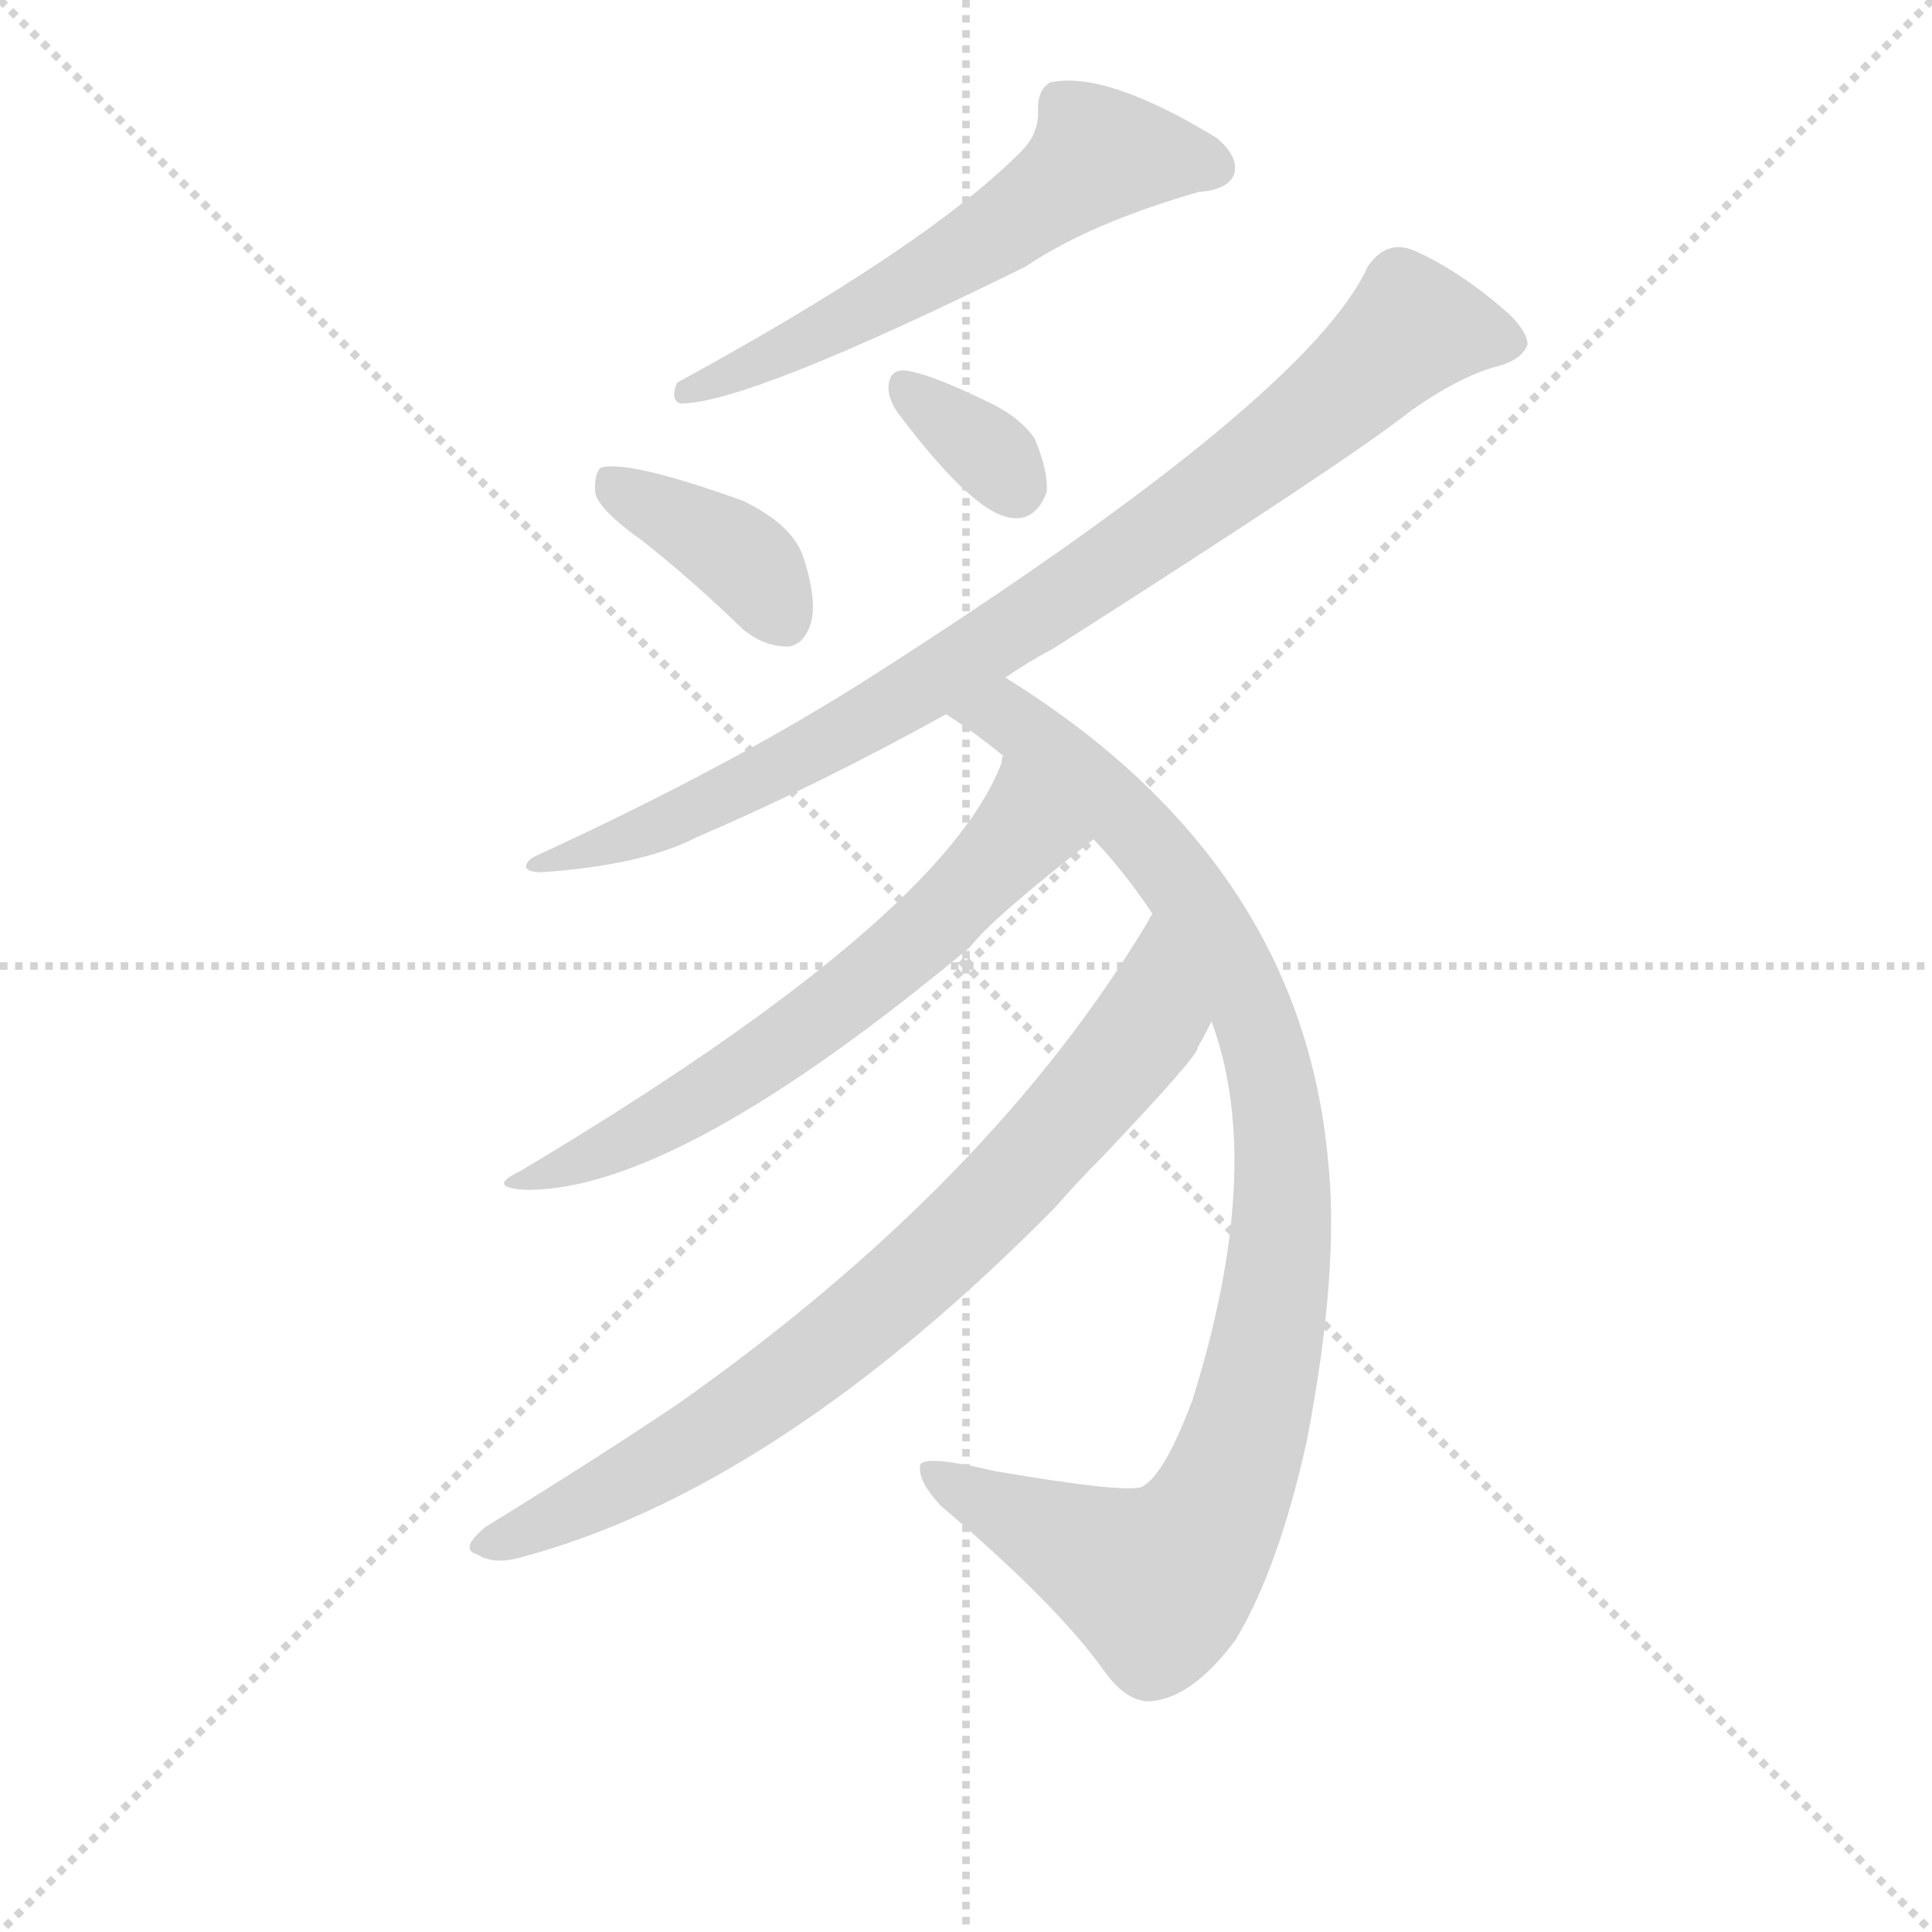 <svg version="1.1" viewBox="0 0 1024 1024" xmlns="http://www.w3.org/2000/svg">
  <g stroke="lightgray" stroke-dasharray="1,1" stroke-width="1" transform="scale(4, 4)">
    <line x1="0" y1="0" x2="256" y2="256"></line>
    <line x1="256" y1="0" x2="0" y2="256"></line>
    <line x1="128" y1="0" x2="128" y2="256"></line>
    <line x1="0" y1="128" x2="256" y2="128"></line>
  </g>
<g transform="scale(0.92, -0.92) translate(60, -900)">
   <style type="text/css">
    @keyframes keyframes0 {
      from {
       stroke: blue;
       stroke-dashoffset: 600;
       stroke-width: 128;
       }
       66% {
       animation-timing-function: step-end;
       stroke: blue;
       stroke-dashoffset: 0;
       stroke-width: 128;
       }
       to {
       stroke: black;
       stroke-width: 1024;
       }
       }
       #make-me-a-hanzi-animation-0 {
         animation: keyframes0 0.738s both;
         animation-delay: 0s;
         animation-timing-function: linear;
       }
    @keyframes keyframes1 {
      from {
       stroke: blue;
       stroke-dashoffset: 387;
       stroke-width: 128;
       }
       56% {
       animation-timing-function: step-end;
       stroke: blue;
       stroke-dashoffset: 0;
       stroke-width: 128;
       }
       to {
       stroke: black;
       stroke-width: 1024;
       }
       }
       #make-me-a-hanzi-animation-1 {
         animation: keyframes1 0.565s both;
         animation-delay: 0.738s;
         animation-timing-function: linear;
       }
    @keyframes keyframes2 {
      from {
       stroke: blue;
       stroke-dashoffset: 340;
       stroke-width: 128;
       }
       53% {
       animation-timing-function: step-end;
       stroke: blue;
       stroke-dashoffset: 0;
       stroke-width: 128;
       }
       to {
       stroke: black;
       stroke-width: 1024;
       }
       }
       #make-me-a-hanzi-animation-2 {
         animation: keyframes2 0.527s both;
         animation-delay: 1.303s;
         animation-timing-function: linear;
       }
    @keyframes keyframes3 {
      from {
       stroke: blue;
       stroke-dashoffset: 910;
       stroke-width: 128;
       }
       75% {
       animation-timing-function: step-end;
       stroke: blue;
       stroke-dashoffset: 0;
       stroke-width: 128;
       }
       to {
       stroke: black;
       stroke-width: 1024;
       }
       }
       #make-me-a-hanzi-animation-3 {
         animation: keyframes3 0.991s both;
         animation-delay: 1.83s;
         animation-timing-function: linear;
       }
    @keyframes keyframes4 {
      from {
       stroke: blue;
       stroke-dashoffset: 998;
       stroke-width: 128;
       }
       76% {
       animation-timing-function: step-end;
       stroke: blue;
       stroke-dashoffset: 0;
       stroke-width: 128;
       }
       to {
       stroke: black;
       stroke-width: 1024;
       }
       }
       #make-me-a-hanzi-animation-4 {
         animation: keyframes4 1.062s both;
         animation-delay: 2.82s;
         animation-timing-function: linear;
       }
    @keyframes keyframes5 {
      from {
       stroke: blue;
       stroke-dashoffset: 636;
       stroke-width: 128;
       }
       67% {
       animation-timing-function: step-end;
       stroke: blue;
       stroke-dashoffset: 0;
       stroke-width: 128;
       }
       to {
       stroke: black;
       stroke-width: 1024;
       }
       }
       #make-me-a-hanzi-animation-5 {
         animation: keyframes5 0.768s both;
         animation-delay: 3.883s;
         animation-timing-function: linear;
       }
    @keyframes keyframes6 {
      from {
       stroke: blue;
       stroke-dashoffset: 797;
       stroke-width: 128;
       }
       72% {
       animation-timing-function: step-end;
       stroke: blue;
       stroke-dashoffset: 0;
       stroke-width: 128;
       }
       to {
       stroke: black;
       stroke-width: 1024;
       }
       }
       #make-me-a-hanzi-animation-6 {
         animation: keyframes6 0.899s both;
         animation-delay: 4.65s;
         animation-timing-function: linear;
       }
</style>
<path d="M 527.0 811.5 Q 473.0 757.5 330.0 679.5 Q 326.0 669.5 332.0 667.5 Q 371.0 667.5 531.0 746.5 Q 568.0 771.5 631.0 789.5 Q 647.0 790.5 651.0 799.5 Q 654.0 809.5 641.0 820.5 Q 577.0 859.5 545.0 852.5 Q 538.0 848.5 538.0 837.5 Q 539.0 822.5 527.0 811.5 Z" fill="lightgray"></path> 
<path d="M 310.0 588.5 Q 338.0 566.5 368.0 537.5 Q 380.0 527.5 394.0 527.5 Q 403.0 528.5 407.0 540.5 Q 411.0 553.5 403.0 578.5 Q 397.0 597.5 368.0 611.5 Q 301.0 635.5 286.0 630.5 Q 282.0 626.5 283.0 615.5 Q 286.0 605.5 310.0 588.5 Z" fill="lightgray"></path> 
<path d="M 457.0 662.5 Q 502.0 602.5 524.0 601.5 Q 537.0 600.5 543.0 616.5 Q 544.0 628.5 536.0 647.5 Q 527.0 660.5 507.0 669.5 Q 476.0 684.5 462.0 686.5 Q 453.0 687.5 452.0 678.5 Q 451.0 671.5 457.0 662.5 Z" fill="lightgray"></path> 
<path d="M 519.0 509.5 Q 532.0 518.5 547.0 526.5 Q 718.0 635.5 753.0 663.5 Q 780.0 682.5 801.0 688.5 Q 817.0 692.5 820.0 701.5 Q 820.0 708.5 810.0 718.5 Q 782.0 743.5 755.0 755.5 Q 739.0 762.5 728.0 746.5 Q 694.0 671.5 444.0 511.5 Q 363.0 459.5 250.0 407.5 Q 243.0 404.5 243.0 400.5 Q 244.0 397.5 252.0 397.5 Q 310.0 401.5 341.0 417.5 Q 411.0 447.5 485.0 488.5 L 519.0 509.5 Z" fill="lightgray"></path> 
<path d="M 638.0 311.5 Q 669.0 227.5 627.0 93.5 Q 611.0 50.5 598.0 43.5 Q 589.0 39.5 513.0 52.5 Q 471.0 62.5 470.0 55.5 Q 469.0 46.5 482.0 32.5 Q 549.0 -24.5 576.0 -62.5 Q 591.0 -83.5 607.0 -79.5 Q 629.0 -75.5 652.0 -44.5 Q 677.0 -2.5 693.0 70.5 Q 712.0 169.5 705.0 232.5 Q 689.0 403.5 521.0 508.5 Q 520.0 509.5 519.0 509.5 C 494.0 525.5 460.0 505.5 485.0 488.5 Q 501.0 478.5 518.0 464.5 L 570.0 416.5 Q 588.0 397.5 604.0 373.5 L 638.0 311.5 Z" fill="lightgray"></path> 
<path d="M 518.0 464.5 Q 517.0 463.5 517.0 460.5 Q 483.0 370.5 240.0 225.5 Q 219.0 215.5 244.0 214.5 Q 331.0 214.5 499.0 354.5 Q 511.0 370.5 570.0 416.5 C 594.0 435.5 528.0 492.5 518.0 464.5 Z" fill="lightgray"></path> 
<path d="M 604.0 373.5 Q 603.0 372.5 601.0 368.5 Q 511.0 218.5 331.0 91.5 Q 285.0 60.5 220.0 20.5 Q 204.0 7.5 215.0 4.5 Q 224.0 -1.5 239.0 2.5 Q 387.0 41.5 548.0 204.5 Q 561.0 219.5 576.0 234.5 Q 631.0 292.5 630.0 296.5 Q 634.0 303.5 638.0 311.5 C 652.0 338.5 620.0 399.5 604.0 373.5 Z" fill="lightgray"></path> 
      <clipPath id="make-me-a-hanzi-clip-0">
      <path d="M 527.0 811.5 Q 473.0 757.5 330.0 679.5 Q 326.0 669.5 332.0 667.5 Q 371.0 667.5 531.0 746.5 Q 568.0 771.5 631.0 789.5 Q 647.0 790.5 651.0 799.5 Q 654.0 809.5 641.0 820.5 Q 577.0 859.5 545.0 852.5 Q 538.0 848.5 538.0 837.5 Q 539.0 822.5 527.0 811.5 Z" fill="lightgray"></path>
      </clipPath>
      <path clip-path="url(#make-me-a-hanzi-clip-0)" d="M 640.0 803.5 L 573.0 811.5 L 510.0 761.5 L 390.0 696.5 L 335.0 674.5 " fill="none" id="make-me-a-hanzi-animation-0" stroke-dasharray="472 944" stroke-linecap="round"></path>

      <clipPath id="make-me-a-hanzi-clip-1">
      <path d="M 310.0 588.5 Q 338.0 566.5 368.0 537.5 Q 380.0 527.5 394.0 527.5 Q 403.0 528.5 407.0 540.5 Q 411.0 553.5 403.0 578.5 Q 397.0 597.5 368.0 611.5 Q 301.0 635.5 286.0 630.5 Q 282.0 626.5 283.0 615.5 Q 286.0 605.5 310.0 588.5 Z" fill="lightgray"></path>
      </clipPath>
      <path clip-path="url(#make-me-a-hanzi-clip-1)" d="M 290.0 621.5 L 361.0 583.5 L 391.0 543.5 " fill="none" id="make-me-a-hanzi-animation-1" stroke-dasharray="259 518" stroke-linecap="round"></path>

      <clipPath id="make-me-a-hanzi-clip-2">
      <path d="M 457.0 662.5 Q 502.0 602.5 524.0 601.5 Q 537.0 600.5 543.0 616.5 Q 544.0 628.5 536.0 647.5 Q 527.0 660.5 507.0 669.5 Q 476.0 684.5 462.0 686.5 Q 453.0 687.5 452.0 678.5 Q 451.0 671.5 457.0 662.5 Z" fill="lightgray"></path>
      </clipPath>
      <path clip-path="url(#make-me-a-hanzi-clip-2)" d="M 462.0 675.5 L 514.0 635.5 L 525.0 620.5 " fill="none" id="make-me-a-hanzi-animation-2" stroke-dasharray="212 424" stroke-linecap="round"></path>

      <clipPath id="make-me-a-hanzi-clip-3">
      <path d="M 519.0 509.5 Q 532.0 518.5 547.0 526.5 Q 718.0 635.5 753.0 663.5 Q 780.0 682.5 801.0 688.5 Q 817.0 692.5 820.0 701.5 Q 820.0 708.5 810.0 718.5 Q 782.0 743.5 755.0 755.5 Q 739.0 762.5 728.0 746.5 Q 694.0 671.5 444.0 511.5 Q 363.0 459.5 250.0 407.5 Q 243.0 404.5 243.0 400.5 Q 244.0 397.5 252.0 397.5 Q 310.0 401.5 341.0 417.5 Q 411.0 447.5 485.0 488.5 L 519.0 509.5 Z" fill="lightgray"></path>
      </clipPath>
      <path clip-path="url(#make-me-a-hanzi-clip-3)" d="M 811.0 702.5 L 763.0 711.5 L 751.0 708.5 L 635.0 612.5 L 443.0 486.5 L 319.0 423.5 L 249.0 402.5 " fill="none" id="make-me-a-hanzi-animation-3" stroke-dasharray="782 1564" stroke-linecap="round"></path>

      <clipPath id="make-me-a-hanzi-clip-4">
      <path d="M 638.0 311.5 Q 669.0 227.5 627.0 93.5 Q 611.0 50.5 598.0 43.5 Q 589.0 39.5 513.0 52.5 Q 471.0 62.5 470.0 55.5 Q 469.0 46.5 482.0 32.5 Q 549.0 -24.5 576.0 -62.5 Q 591.0 -83.5 607.0 -79.5 Q 629.0 -75.5 652.0 -44.5 Q 677.0 -2.5 693.0 70.5 Q 712.0 169.5 705.0 232.5 Q 689.0 403.5 521.0 508.5 Q 520.0 509.5 519.0 509.5 C 494.0 525.5 460.0 505.5 485.0 488.5 Q 501.0 478.5 518.0 464.5 L 570.0 416.5 Q 588.0 397.5 604.0 373.5 L 638.0 311.5 Z" fill="lightgray"></path>
      </clipPath>
      <path clip-path="url(#make-me-a-hanzi-clip-4)" d="M 493.0 488.5 L 520.0 487.5 L 534.0 477.5 L 595.0 422.5 L 632.0 374.5 L 659.0 323.5 L 672.0 281.5 L 679.0 201.5 L 661.0 85.5 L 639.0 25.5 L 615.0 -5.5 L 595.0 -7.5 L 476.0 51.5 " fill="none" id="make-me-a-hanzi-animation-4" stroke-dasharray="870 1740" stroke-linecap="round"></path>

      <clipPath id="make-me-a-hanzi-clip-5">
      <path d="M 518.0 464.5 Q 517.0 463.5 517.0 460.5 Q 483.0 370.5 240.0 225.5 Q 219.0 215.5 244.0 214.5 Q 331.0 214.5 499.0 354.5 Q 511.0 370.5 570.0 416.5 C 594.0 435.5 528.0 492.5 518.0 464.5 Z" fill="lightgray"></path>
      </clipPath>
      <path clip-path="url(#make-me-a-hanzi-clip-5)" d="M 521.0 454.5 L 525.0 416.5 L 476.0 364.5 L 369.0 282.5 L 286.0 235.5 L 248.0 222.5 " fill="none" id="make-me-a-hanzi-animation-5" stroke-dasharray="508 1016" stroke-linecap="round"></path>

      <clipPath id="make-me-a-hanzi-clip-6">
      <path d="M 604.0 373.5 Q 603.0 372.5 601.0 368.5 Q 511.0 218.5 331.0 91.5 Q 285.0 60.5 220.0 20.5 Q 204.0 7.5 215.0 4.5 Q 224.0 -1.5 239.0 2.5 Q 387.0 41.5 548.0 204.5 Q 561.0 219.5 576.0 234.5 Q 631.0 292.5 630.0 296.5 Q 634.0 303.5 638.0 311.5 C 652.0 338.5 620.0 399.5 604.0 373.5 Z" fill="lightgray"></path>
      </clipPath>
      <path clip-path="url(#make-me-a-hanzi-clip-6)" d="M 602.0 359.5 L 603.0 316.5 L 597.0 303.5 L 509.0 204.5 L 458.0 156.5 L 347.0 72.5 L 242.0 16.5 L 219.0 12.5 " fill="none" id="make-me-a-hanzi-animation-6" stroke-dasharray="669 1338" stroke-linecap="round"></path>

</g>
</svg>
